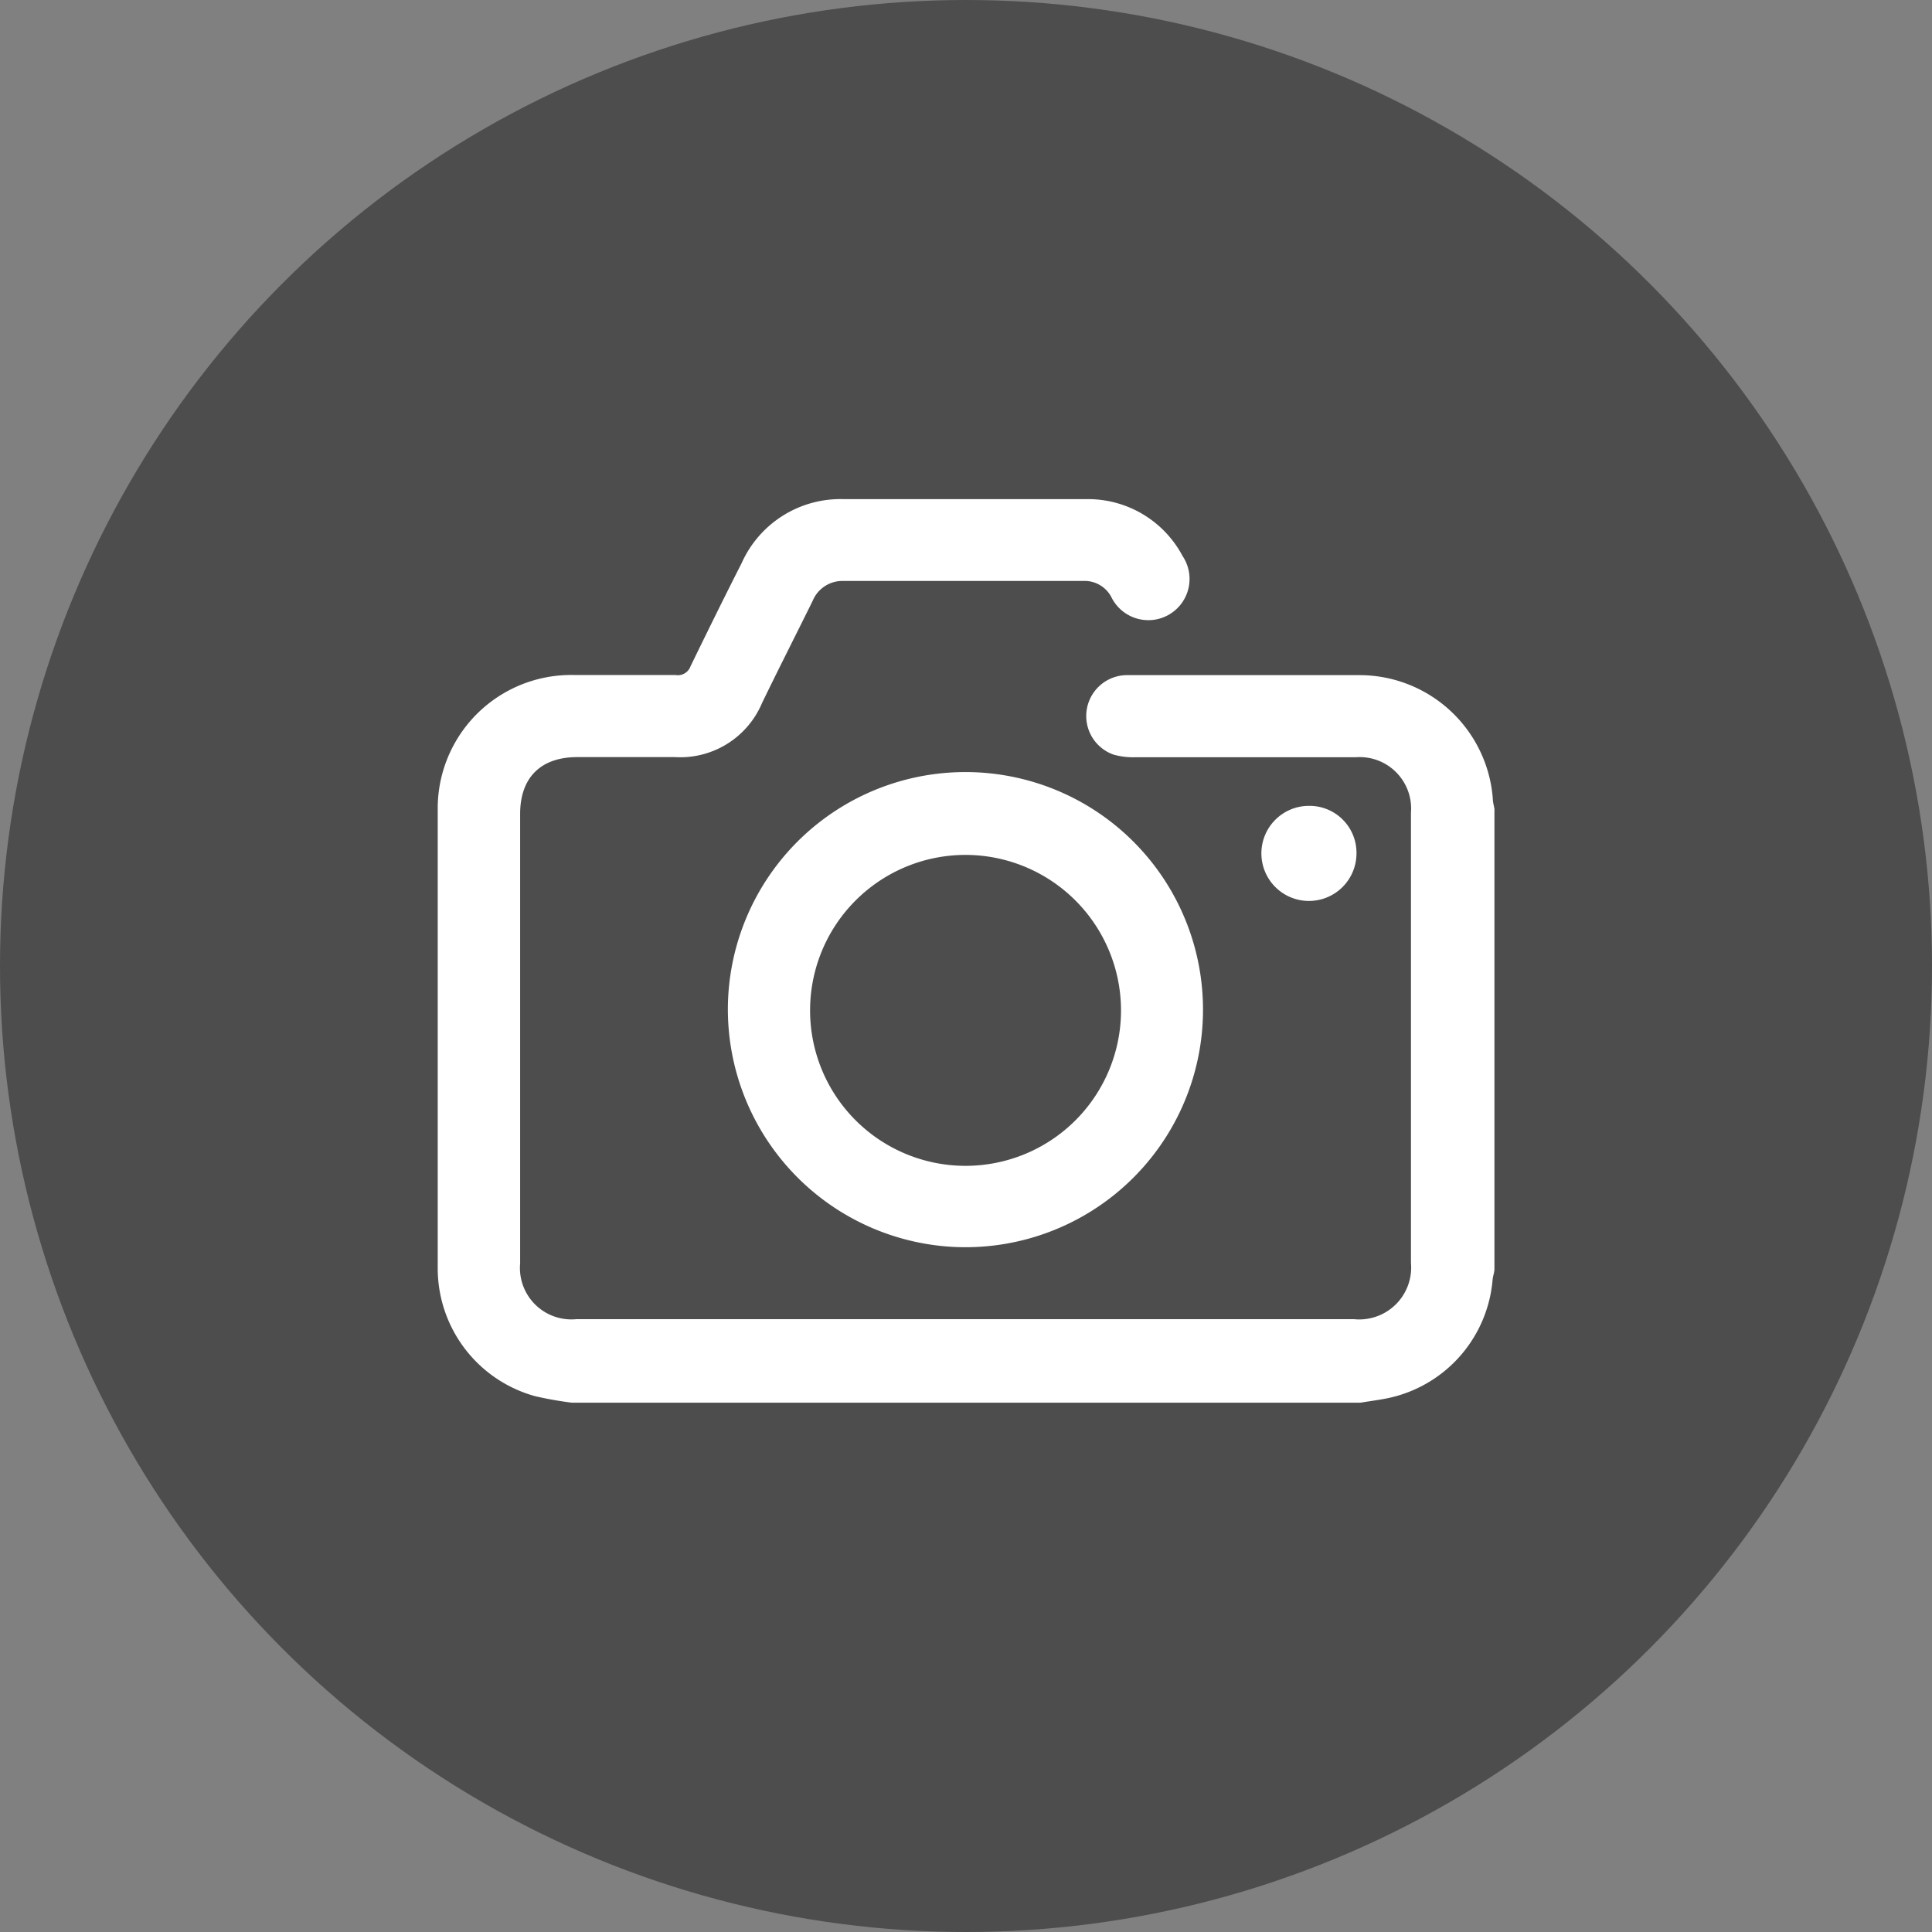 <svg id="Layer_1" data-name="Layer 1" xmlns="http://www.w3.org/2000/svg" viewBox="0 0 128 128"><rect x="0" y="0" width="128" height="128" fill="#808080" stroke="none"/><defs><style>.cls-1{opacity:0.4;}.cls-2{fill:#fff;}</style></defs><title>icon</title><circle class="cls-1" cx="64" cy="64" r="64"/><path class="cls-2" d="M37.87,92.93a24,24,0,0,1-2.42-.43A8.79,8.79,0,0,1,29,84.06q0-15.21,0-30.42a8.84,8.84,0,0,1,9-8.92q3.38,0,6.75,0a.89.89,0,0,0,1-.58c1.11-2.28,2.23-4.56,3.38-6.82a7.17,7.17,0,0,1,6.79-4.25c5.35,0,10.7,0,16,0a7.09,7.09,0,0,1,6.43,3.77,2.73,2.73,0,1,1-4.73,2.7,2,2,0,0,0-1.85-1.05H55.84a2.13,2.13,0,0,0-2,1.32c-1.11,2.25-2.25,4.49-3.35,6.76a5.88,5.88,0,0,1-5.78,3.59c-2.16,0-4.31,0-6.46,0-2.43,0-3.79,1.36-3.79,3.77q0,14.89,0,29.77a3.41,3.41,0,0,0,3.71,3.7H89.72a3.44,3.44,0,0,0,3.76-3.73V53.84a3.41,3.41,0,0,0-3.67-3.67H75.22A4.87,4.87,0,0,1,73.79,50a2.71,2.71,0,0,1,.81-5.27c1.79,0,3.58,0,5.37,0H90a8.86,8.86,0,0,1,8.9,8.15c0,.24.07.47.11.71V84.07c0,.24-.1.47-.12.7a8.77,8.77,0,0,1-6.47,7.75c-.74.2-1.51.28-2.27.41Z"/><path class="cls-2" d="M48.23,66.41a15.74,15.74,0,1,1,14.91,16.2A15.77,15.77,0,0,1,48.23,66.41ZM64,56.64A10.3,10.3,0,1,0,74.27,67,10.31,10.31,0,0,0,64,56.64Z"/><path class="cls-2" d="M89.87,56.58a3.15,3.15,0,1,1-3.13-3.19A3.11,3.11,0,0,1,89.87,56.58Z"/></svg>